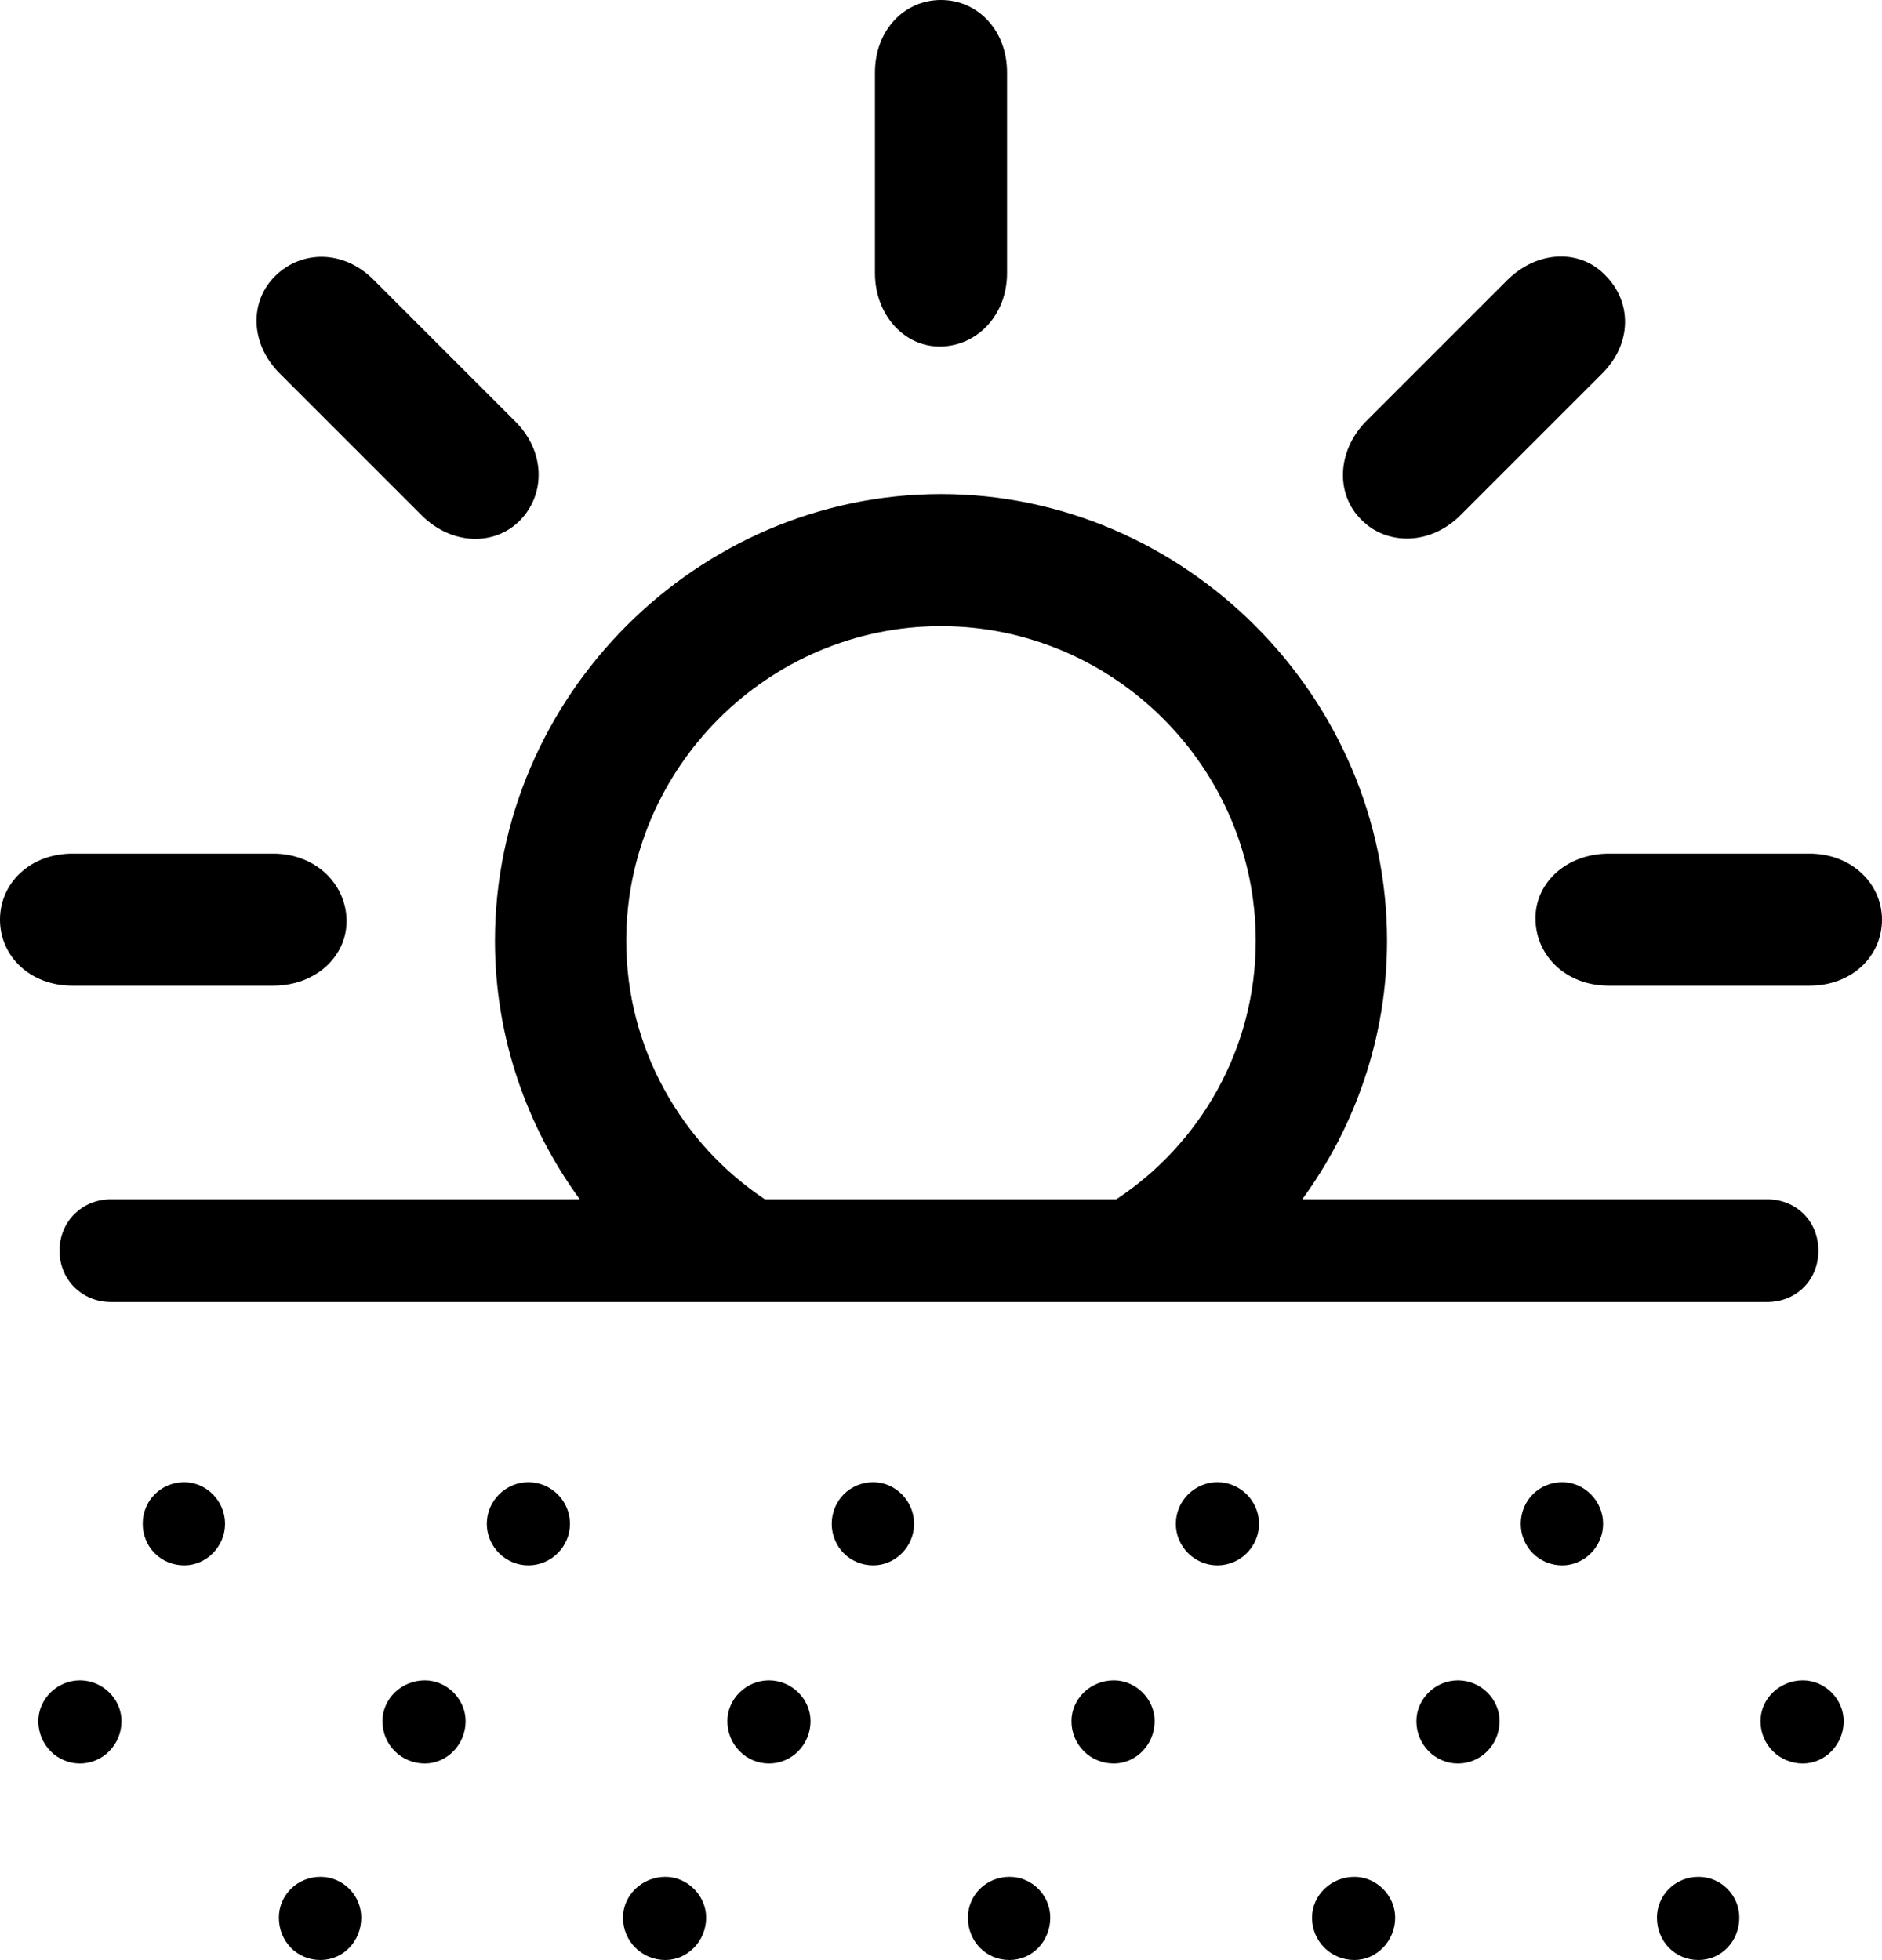 <?xml version="1.0" encoding="UTF-8" standalone="no"?>
<svg xmlns="http://www.w3.org/2000/svg"
     width="1126.953" height="1173.828"
     viewBox="0 0 1126.953 1173.828"
     fill="currentColor">
  <path d="M563.478 207.521C585.448 207.031 603.028 188.481 603.028 163.571V43.461C603.028 18.061 585.448 0.001 563.478 0.001C541.508 0.001 523.928 18.061 523.928 43.461V163.571C523.928 188.481 541.508 208.011 563.478 207.521ZM815.428 311.521C830.568 326.661 856.448 326.661 874.508 308.591L959.468 223.631C977.538 205.561 977.048 180.661 961.428 165.041C946.778 149.411 921.388 149.411 902.828 167.481L817.868 252.441C800.288 270.511 799.808 296.391 815.428 311.521ZM311.528 311.521C326.658 295.901 326.658 270.511 308.598 252.441L223.628 167.481C205.568 149.411 180.668 149.901 165.038 165.041C149.418 180.171 149.418 205.561 167.478 223.631L252.438 308.591C270.508 326.661 296.388 327.151 311.528 311.521ZM66.408 779.781H1058.108C1075.688 779.781 1088.868 766.601 1088.868 749.021C1088.868 731.441 1075.688 718.261 1058.108 718.261H779.788C811.528 674.801 830.568 621.091 830.568 563.481C830.568 416.991 708.988 295.901 563.478 295.901C417.478 295.901 296.388 416.991 296.388 563.481C296.388 621.091 315.428 674.801 347.168 718.261H66.408C49.318 718.261 35.648 731.441 35.648 749.021C35.648 766.601 49.318 779.781 66.408 779.781ZM374.998 563.481C374.998 459.961 459.958 375.001 563.478 375.001C666.988 375.001 751.948 459.961 751.948 563.481C751.948 627.931 718.748 685.061 668.458 718.261H458.008C408.198 685.061 374.998 627.931 374.998 563.481ZM43.458 590.331H163.578C188.968 590.331 208.008 572.751 207.518 550.781C207.028 529.301 188.968 511.231 163.578 511.231H43.458C18.068 511.231 -0.002 528.811 -0.002 550.781C-0.002 572.751 18.068 590.331 43.458 590.331ZM963.378 590.331H1083.498C1108.888 590.331 1126.948 572.751 1126.948 550.781C1126.948 529.301 1108.888 511.231 1083.498 511.231H963.378C937.988 511.231 918.948 528.811 919.438 550.781C919.918 572.751 937.988 590.331 963.378 590.331ZM110.348 937.501C123.538 937.501 134.768 926.271 134.768 912.601C134.768 898.921 123.538 887.691 110.348 887.691C96.188 887.691 85.448 898.921 85.448 912.601C85.448 926.271 96.188 937.501 110.348 937.501ZM316.408 937.501C330.078 937.501 341.308 926.271 341.308 912.601C341.308 898.921 330.078 887.691 316.408 887.691C302.738 887.691 291.508 898.921 291.508 912.601C291.508 926.271 302.738 937.501 316.408 937.501ZM522.948 937.501C536.128 937.501 547.368 926.271 547.368 912.601C547.368 898.921 536.128 887.691 522.948 887.691C508.788 887.691 498.048 898.921 498.048 912.601C498.048 926.271 508.788 937.501 522.948 937.501ZM729.008 937.501C742.678 937.501 753.908 926.271 753.908 912.601C753.908 898.921 742.678 887.691 729.008 887.691C715.328 887.691 704.098 898.921 704.098 912.601C704.098 926.271 715.328 937.501 729.008 937.501ZM935.548 937.501C948.728 937.501 959.958 926.271 959.958 912.601C959.958 898.921 948.728 887.691 935.548 887.691C921.388 887.691 910.648 898.921 910.648 912.601C910.648 926.271 921.388 937.501 935.548 937.501ZM47.848 1056.151C61.528 1056.151 72.758 1044.921 72.758 1030.761C72.758 1017.581 61.528 1006.351 47.848 1006.351C34.178 1006.351 22.948 1017.581 22.948 1030.761C22.948 1044.921 34.178 1056.151 47.848 1056.151ZM254.398 1056.151C267.578 1056.151 278.808 1044.921 278.808 1030.761C278.808 1017.581 267.578 1006.351 254.398 1006.351C240.238 1006.351 229.008 1017.581 229.008 1030.761C229.008 1044.921 240.238 1056.151 254.398 1056.151ZM460.448 1056.151C474.118 1056.151 485.348 1044.921 485.348 1030.761C485.348 1017.581 474.118 1006.351 460.448 1006.351C446.778 1006.351 435.548 1017.581 435.548 1030.761C435.548 1044.921 446.778 1056.151 460.448 1056.151ZM666.988 1056.151C680.178 1056.151 691.408 1044.921 691.408 1030.761C691.408 1017.581 680.178 1006.351 666.988 1006.351C652.828 1006.351 641.598 1017.581 641.598 1030.761C641.598 1044.921 652.828 1056.151 666.988 1056.151ZM873.048 1056.151C886.718 1056.151 897.948 1044.921 897.948 1030.761C897.948 1017.581 886.718 1006.351 873.048 1006.351C859.378 1006.351 848.148 1017.581 848.148 1030.761C848.148 1044.921 859.378 1056.151 873.048 1056.151ZM1079.588 1056.151C1092.778 1056.151 1104.008 1044.921 1104.008 1030.761C1104.008 1017.581 1092.778 1006.351 1079.588 1006.351C1065.428 1006.351 1054.198 1017.581 1054.198 1030.761C1054.198 1044.921 1065.428 1056.151 1079.588 1056.151ZM191.898 1173.831C205.568 1173.831 216.308 1162.601 216.308 1148.441C216.308 1135.251 205.568 1124.021 191.898 1124.021C177.738 1124.021 166.988 1135.251 166.988 1148.441C166.988 1162.601 177.738 1173.831 191.898 1173.831ZM398.438 1173.831C411.618 1173.831 422.848 1162.601 422.848 1148.441C422.848 1135.251 411.618 1124.021 398.438 1124.021C384.278 1124.021 373.048 1135.251 373.048 1148.441C373.048 1162.601 384.278 1173.831 398.438 1173.831ZM604.488 1173.831C618.168 1173.831 628.908 1162.601 628.908 1148.441C628.908 1135.251 618.168 1124.021 604.488 1124.021C590.328 1124.021 579.588 1135.251 579.588 1148.441C579.588 1162.601 590.328 1173.831 604.488 1173.831ZM811.038 1173.831C824.218 1173.831 835.448 1162.601 835.448 1148.441C835.448 1135.251 824.218 1124.021 811.038 1124.021C796.878 1124.021 785.648 1135.251 785.648 1148.441C785.648 1162.601 796.878 1173.831 811.038 1173.831ZM1017.088 1173.831C1030.758 1173.831 1041.508 1162.601 1041.508 1148.441C1041.508 1135.251 1030.758 1124.021 1017.088 1124.021C1002.928 1124.021 992.188 1135.251 992.188 1148.441C992.188 1162.601 1002.928 1173.831 1017.088 1173.831Z"/>
</svg>